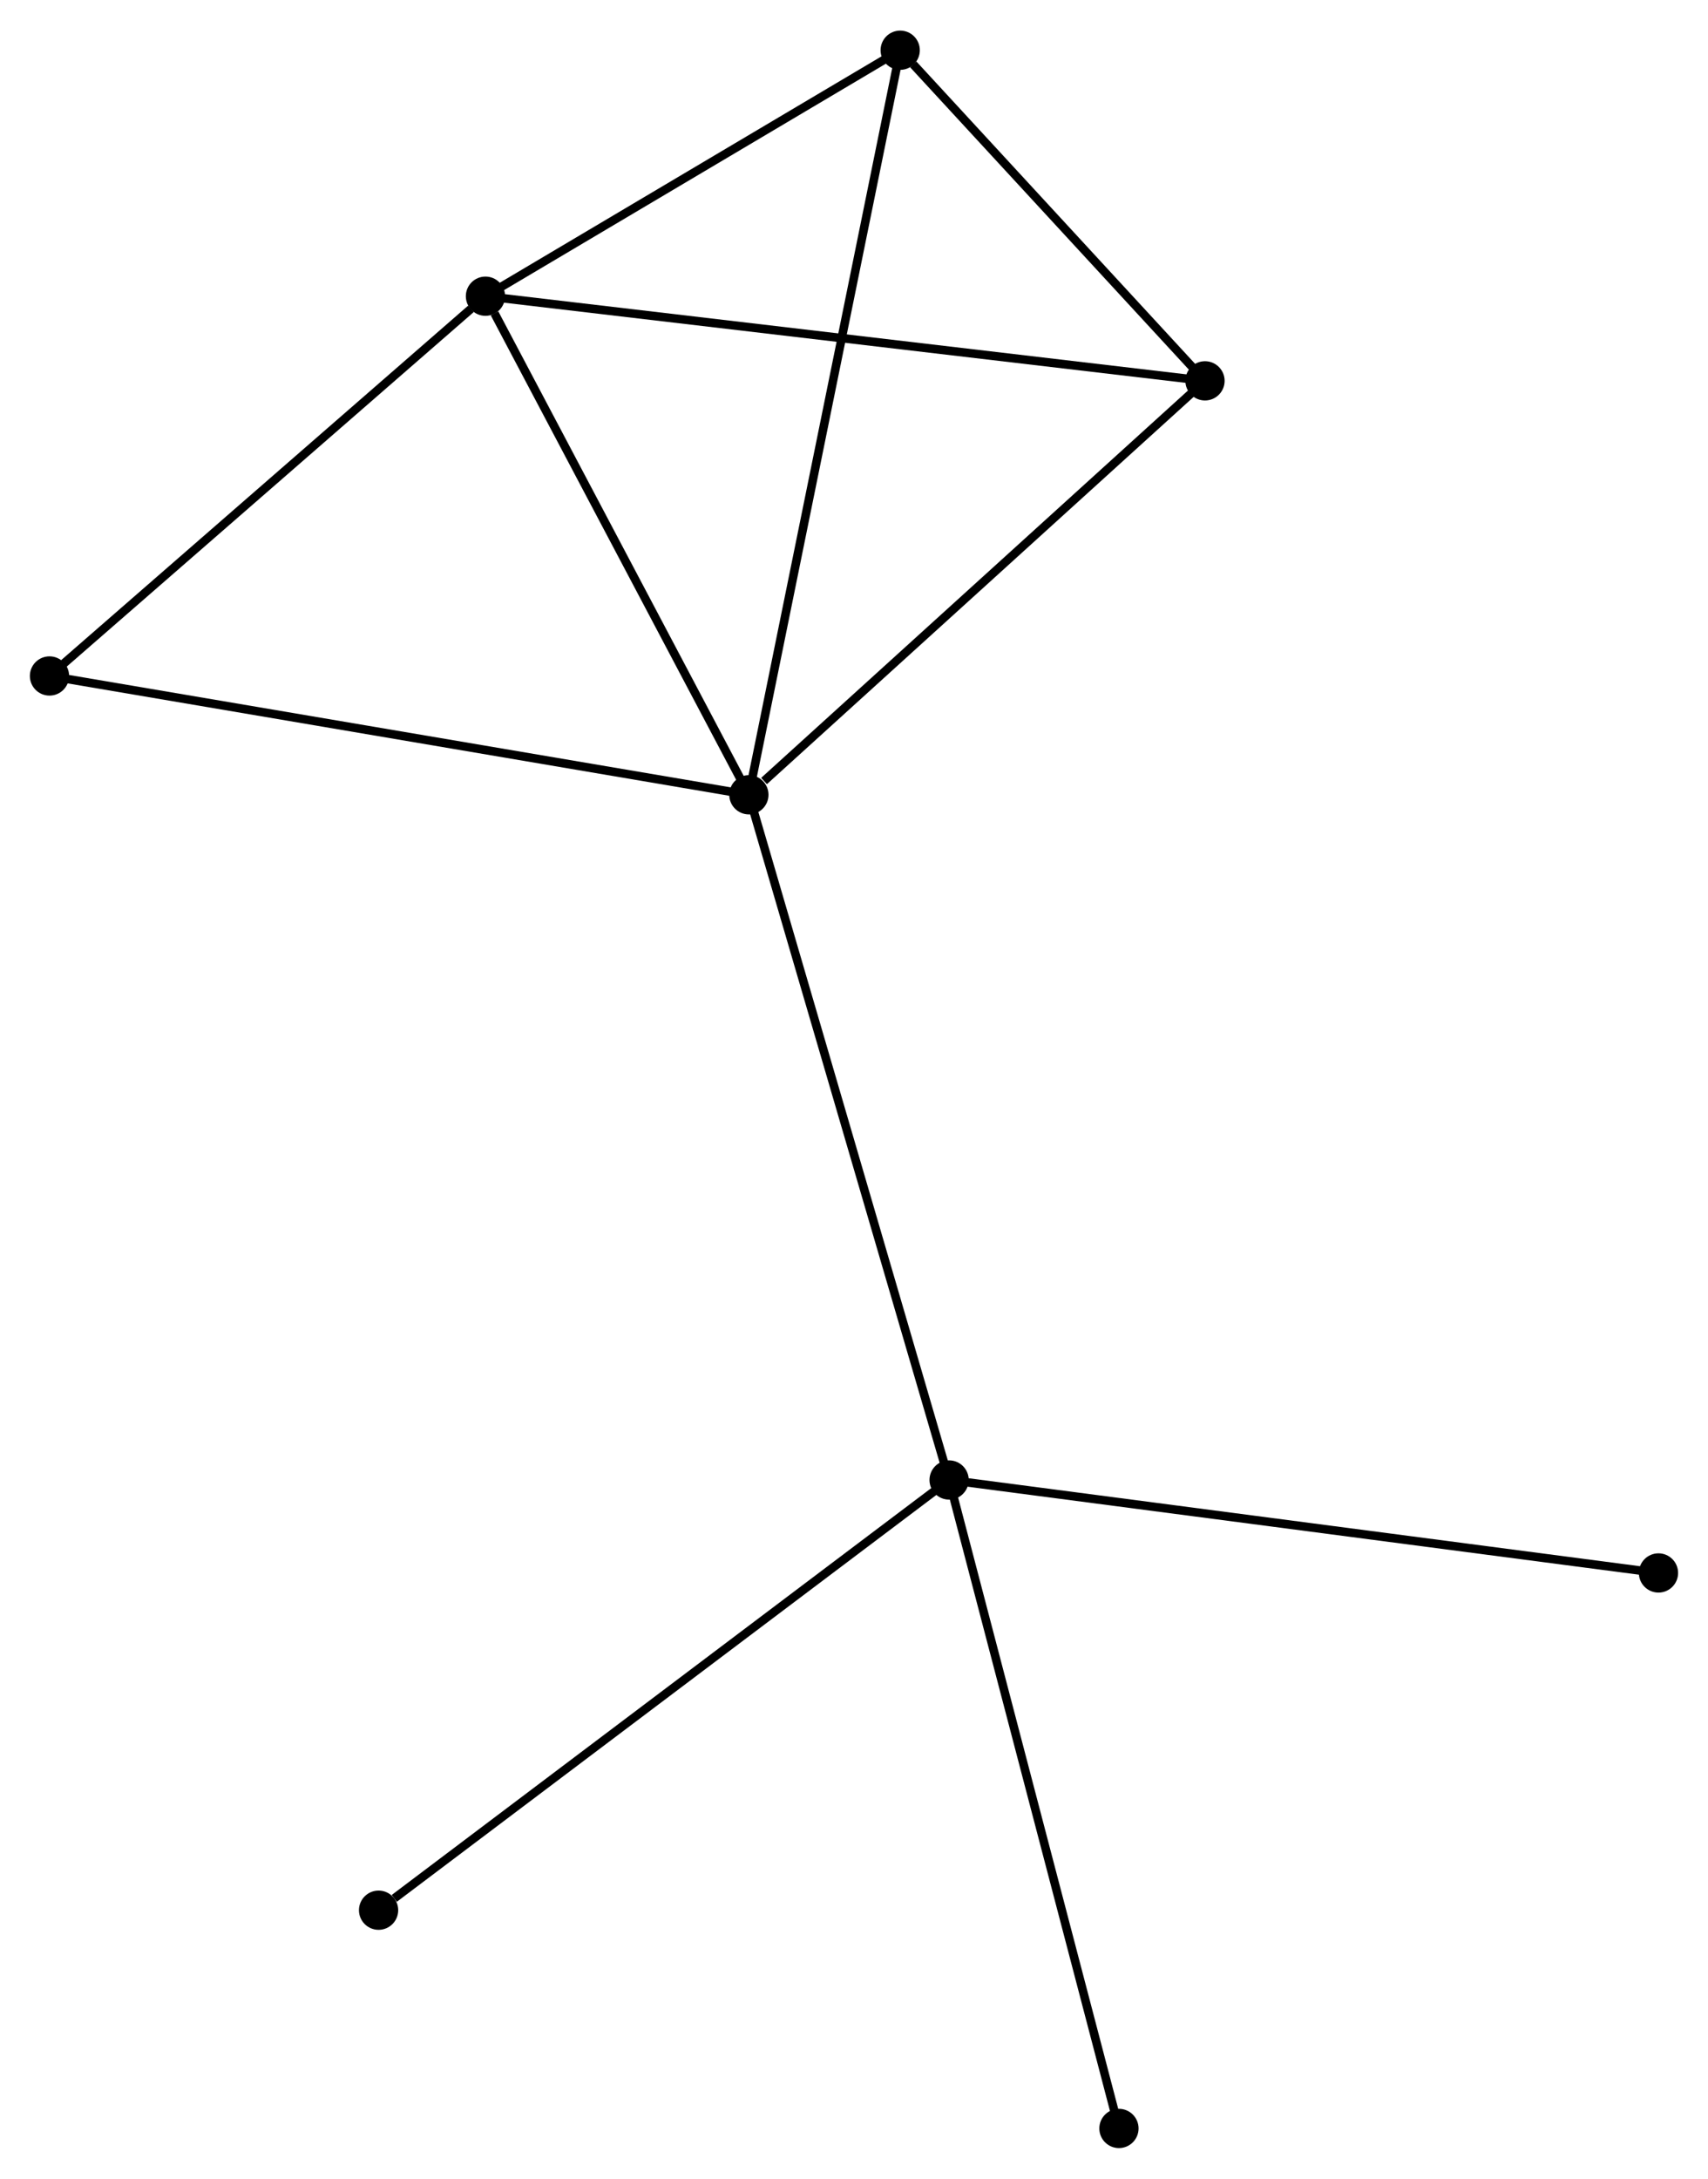 <?xml version="1.0" encoding="UTF-8" standalone="no"?>
<!DOCTYPE svg PUBLIC "-//W3C//DTD SVG 1.1//EN"
 "http://www.w3.org/Graphics/SVG/1.1/DTD/svg11.dtd">
<!-- Generated by graphviz version 2.36.0 (20140111.2315)
 -->
<!-- Title: %3 Pages: 1 -->
<svg width="200pt" height="255pt"
 viewBox="0.00 0.00 200.17 255.05" xmlns="http://www.w3.org/2000/svg" xmlns:xlink="http://www.w3.org/1999/xlink">
<g id="graph0" class="graph" transform="scale(1 1) rotate(0) translate(4 251.052)">
<title>%3</title>
<!-- 0 -->
<g id="node1" class="node"><title>0</title>
<ellipse fill="black" stroke="black" cx="83.765" cy="-158.031" rx="1.8" ry="1.8"/>
</g>
<!-- 1 -->
<g id="node2" class="node"><title>1</title>
<ellipse fill="black" stroke="black" cx="52.894" cy="-216.437" rx="1.8" ry="1.8"/>
</g>
<!-- 0&#45;&#45;1 -->
<g id="edge1" class="edge"><title>0&#45;&#45;1</title>
<path fill="none" stroke="black" d="M82.738,-159.974C78.051,-168.841 58.717,-205.421 53.957,-214.427"/>
</g>
<!-- 2 -->
<g id="node3" class="node"><title>2</title>
<ellipse fill="black" stroke="black" cx="107.231" cy="-77.763" rx="1.8" ry="1.8"/>
</g>
<!-- 0&#45;&#45;2 -->
<g id="edge2" class="edge"><title>0&#45;&#45;2</title>
<path fill="none" stroke="black" d="M84.345,-156.046C87.592,-144.941 103.478,-90.601 106.671,-79.678"/>
</g>
<!-- 3 -->
<g id="node4" class="node"><title>3</title>
<ellipse fill="black" stroke="black" cx="101.499" cy="-245.252" rx="1.8" ry="1.8"/>
</g>
<!-- 0&#45;&#45;3 -->
<g id="edge3" class="edge"><title>0&#45;&#45;3</title>
<path fill="none" stroke="black" d="M84.135,-159.852C86.443,-171.203 98.829,-232.118 101.131,-243.44"/>
</g>
<!-- 4 -->
<g id="node5" class="node"><title>4</title>
<ellipse fill="black" stroke="black" cx="137.22" cy="-206.522" rx="1.8" ry="1.8"/>
</g>
<!-- 0&#45;&#45;4 -->
<g id="edge4" class="edge"><title>0&#45;&#45;4</title>
<path fill="none" stroke="black" d="M85.543,-159.644C93.804,-167.138 128.341,-198.467 135.797,-205.231"/>
</g>
<!-- 5 -->
<g id="node6" class="node"><title>5</title>
<ellipse fill="black" stroke="black" cx="1.8" cy="-171.949" rx="1.8" ry="1.8"/>
</g>
<!-- 0&#45;&#45;5 -->
<g id="edge5" class="edge"><title>0&#45;&#45;5</title>
<path fill="none" stroke="black" d="M81.739,-158.375C70.399,-160.3 14.91,-169.723 3.755,-171.617"/>
</g>
<!-- 1&#45;&#45;3 -->
<g id="edge6" class="edge"><title>1&#45;&#45;3</title>
<path fill="none" stroke="black" d="M54.511,-217.396C61.891,-221.771 92.332,-239.817 99.826,-244.26"/>
</g>
<!-- 1&#45;&#45;4 -->
<g id="edge7" class="edge"><title>1&#45;&#45;4</title>
<path fill="none" stroke="black" d="M54.979,-216.192C66.645,-214.82 123.733,-208.108 135.208,-206.759"/>
</g>
<!-- 1&#45;&#45;5 -->
<g id="edge8" class="edge"><title>1&#45;&#45;5</title>
<path fill="none" stroke="black" d="M51.194,-214.957C43.298,-208.082 10.287,-179.339 3.16,-173.134"/>
</g>
<!-- 6 -->
<g id="node7" class="node"><title>6</title>
<ellipse fill="black" stroke="black" cx="40.368" cy="-27.367" rx="1.8" ry="1.8"/>
</g>
<!-- 2&#45;&#45;6 -->
<g id="edge9" class="edge"><title>2&#45;&#45;6</title>
<path fill="none" stroke="black" d="M105.578,-76.517C96.408,-69.605 51.847,-36.019 42.209,-28.754"/>
</g>
<!-- 7 -->
<g id="node8" class="node"><title>7</title>
<ellipse fill="black" stroke="black" cx="127.136" cy="-1.8" rx="1.8" ry="1.8"/>
</g>
<!-- 2&#45;&#45;7 -->
<g id="edge10" class="edge"><title>2&#45;&#45;7</title>
<path fill="none" stroke="black" d="M107.723,-75.885C110.477,-65.376 123.952,-13.95 126.661,-3.612"/>
</g>
<!-- 8 -->
<g id="node9" class="node"><title>8</title>
<ellipse fill="black" stroke="black" cx="190.366" cy="-66.873" rx="1.8" ry="1.8"/>
</g>
<!-- 2&#45;&#45;8 -->
<g id="edge11" class="edge"><title>2&#45;&#45;8</title>
<path fill="none" stroke="black" d="M109.286,-77.494C120.788,-75.987 177.069,-68.615 188.382,-67.133"/>
</g>
<!-- 3&#45;&#45;4 -->
<g id="edge12" class="edge"><title>3&#45;&#45;4</title>
<path fill="none" stroke="black" d="M103.034,-243.588C108.91,-237.217 129.934,-214.422 135.73,-208.137"/>
</g>
</g>
</svg>
